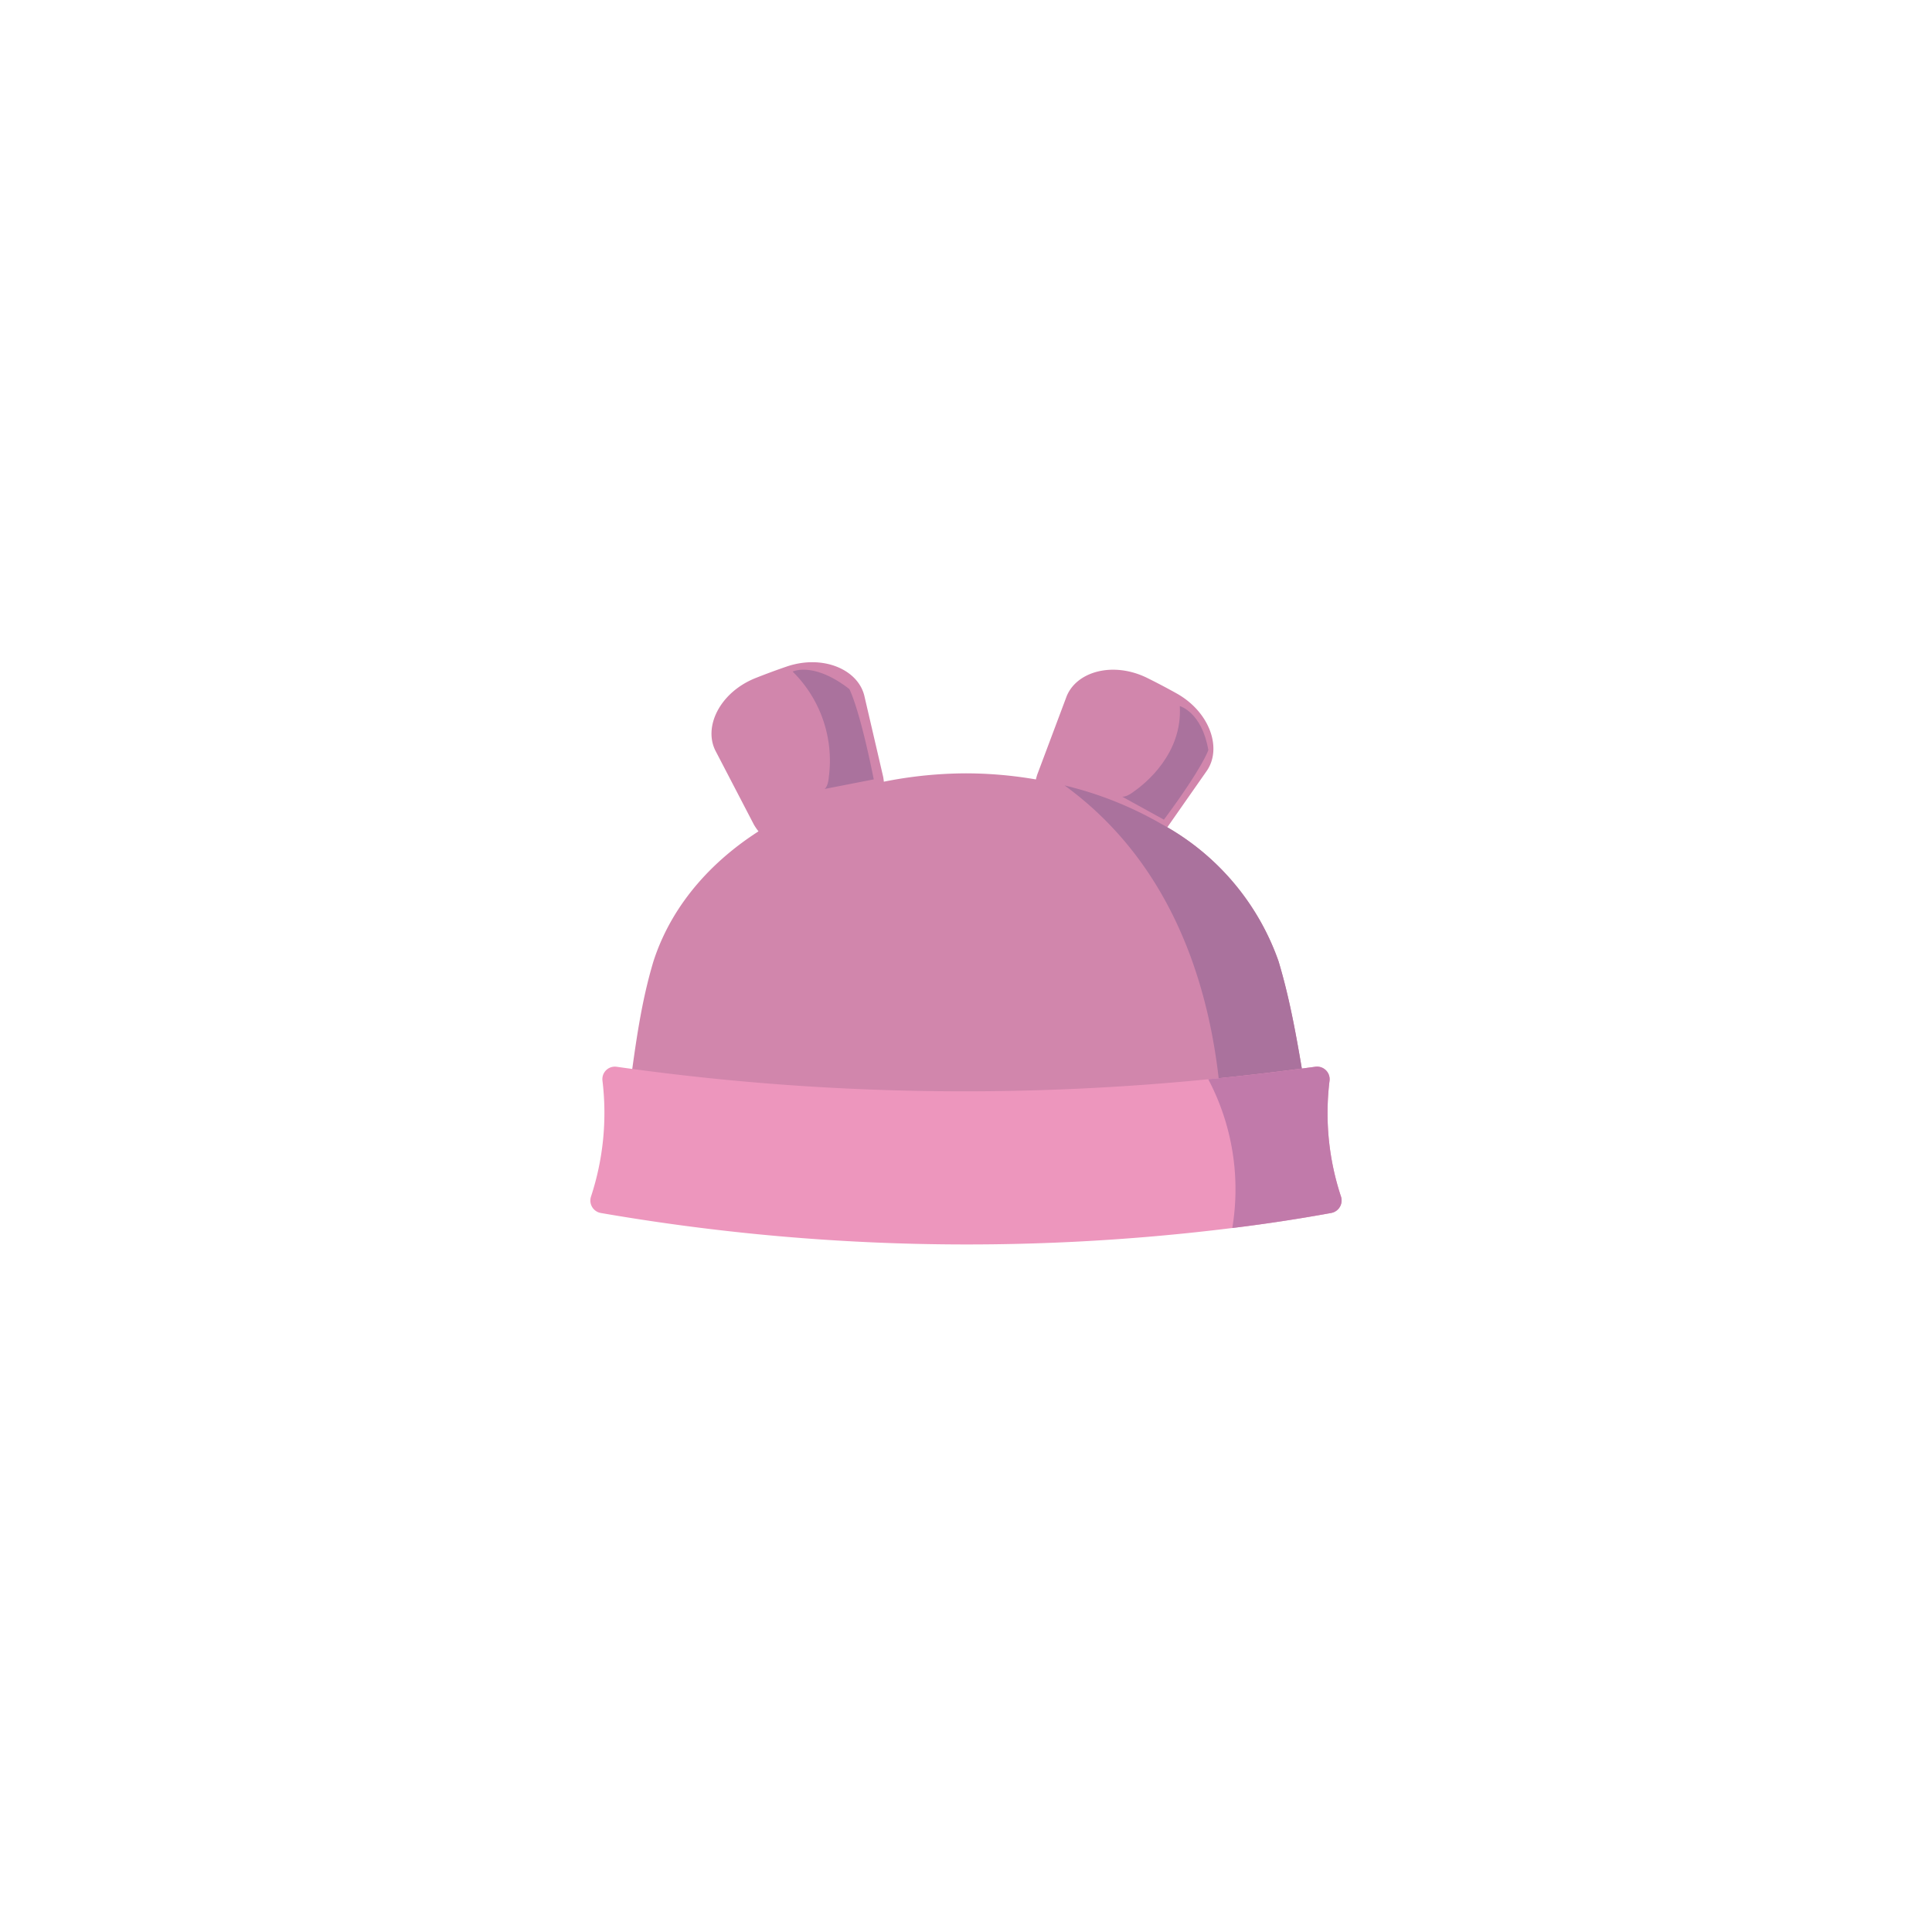 <svg id="Gooloos" xmlns="http://www.w3.org/2000/svg" width="150" height="150" viewBox="0 0 150 150"><path d="M65.671,65.228q-.878.301-1.74.643a4.352,4.352,0,0,1-5.399-1.849L55.59,58.367c-1.035-1.895.292-4.622,3.086-5.729q1.179-.468,2.38-.88c2.842-.977,5.623.234,6.07,2.345q.722,3.104,1.443,6.208A4.352,4.352,0,0,1,65.671,65.228Z" style="fill:#d186ac"/><path d="M84.404,66.263q-.81-.452-1.642-.864a4.352,4.352,0,0,1-2.233-5.251q1.12-2.984,2.239-5.968c.718-2.036,3.633-2.872,6.324-1.534q1.136.564,2.245,1.182c2.627,1.461,3.586,4.339,2.314,6.082l-3.653,5.223A4.351,4.351,0,0,1,84.404,66.263Z" style="fill:#d186ac"/><path d="M103.485,93.812c-3.01.47-5.93.88-8.79,1.21a166.399,166.399,0,0,1-47.77-1.21c2.16-6.37,1.88-12.76,3.81-19.18,2.9-8.97,13.17-14.54,24.26-14.59a32.277,32.277,0,0,1,7.66.94,28.048,28.048,0,0,1,7.55,3.01,19.444,19.444,0,0,1,9.06,10.64C101.195,81.052,101.335,87.442,103.485,93.812Z" style="fill:#d186ac"/><path d="M94.695,95.022c.72-7.48.79-24.7-12.04-34.04a28.048,28.048,0,0,1,7.55,3.01,19.444,19.444,0,0,1,9.06,10.64c1.93,6.42,2.07,12.81,4.22,19.18C100.475,94.282,97.555,94.692,94.695,95.022Z" style="fill:#aa729d"/><path d="M103.365,94.172q-3.78.69-7.69,1.17a166.628,166.628,0,0,1-49.05-1.17.981.981,0,0,1-.74-1.27,20.788,20.788,0,0,0,.89-9,.97.97,0,0,1,1.09-1.08,192.012,192.012,0,0,0,45.95.97c2.73-.26,5.5-.59,8.31-.97a.976.976,0,0,1,1.1,1.09,20.603,20.603,0,0,0,.89,8.99A.987.987,0,0,1,103.365,94.172Z" style="fill:#ed96bd"/><path d="M103.365,94.172q-3.78.69-7.69,1.17a18.323,18.323,0,0,0-1.86-11.54v-.01c2.73-.26,5.5-.59,8.31-.97a.976.976,0,0,1,1.1,1.09,20.603,20.603,0,0,0,.89,8.99A.987.987,0,0,1,103.365,94.172Z" style="fill:#c17aaa"/><path d="M91.599,54.82c.219,3.697-2.675,6.013-3.58,6.644-.618.47-.9.385-.9.385l3.247,1.79c3.05-4.111,3.449-5.406,3.449-5.406C93.306,55.28,91.599,54.82,91.599,54.82Z" style="fill:#aa729d"/><path d="M61.54,52.142A9.699,9.699,0,0,1,64.352,60.3c-.067.832-.342.957-.342.957l3.829-.747c-1.131-5.631-1.897-7.012-1.897-7.012C63.16,51.341,61.54,52.142,61.54,52.142Z" style="fill:#aa729d"/></svg>